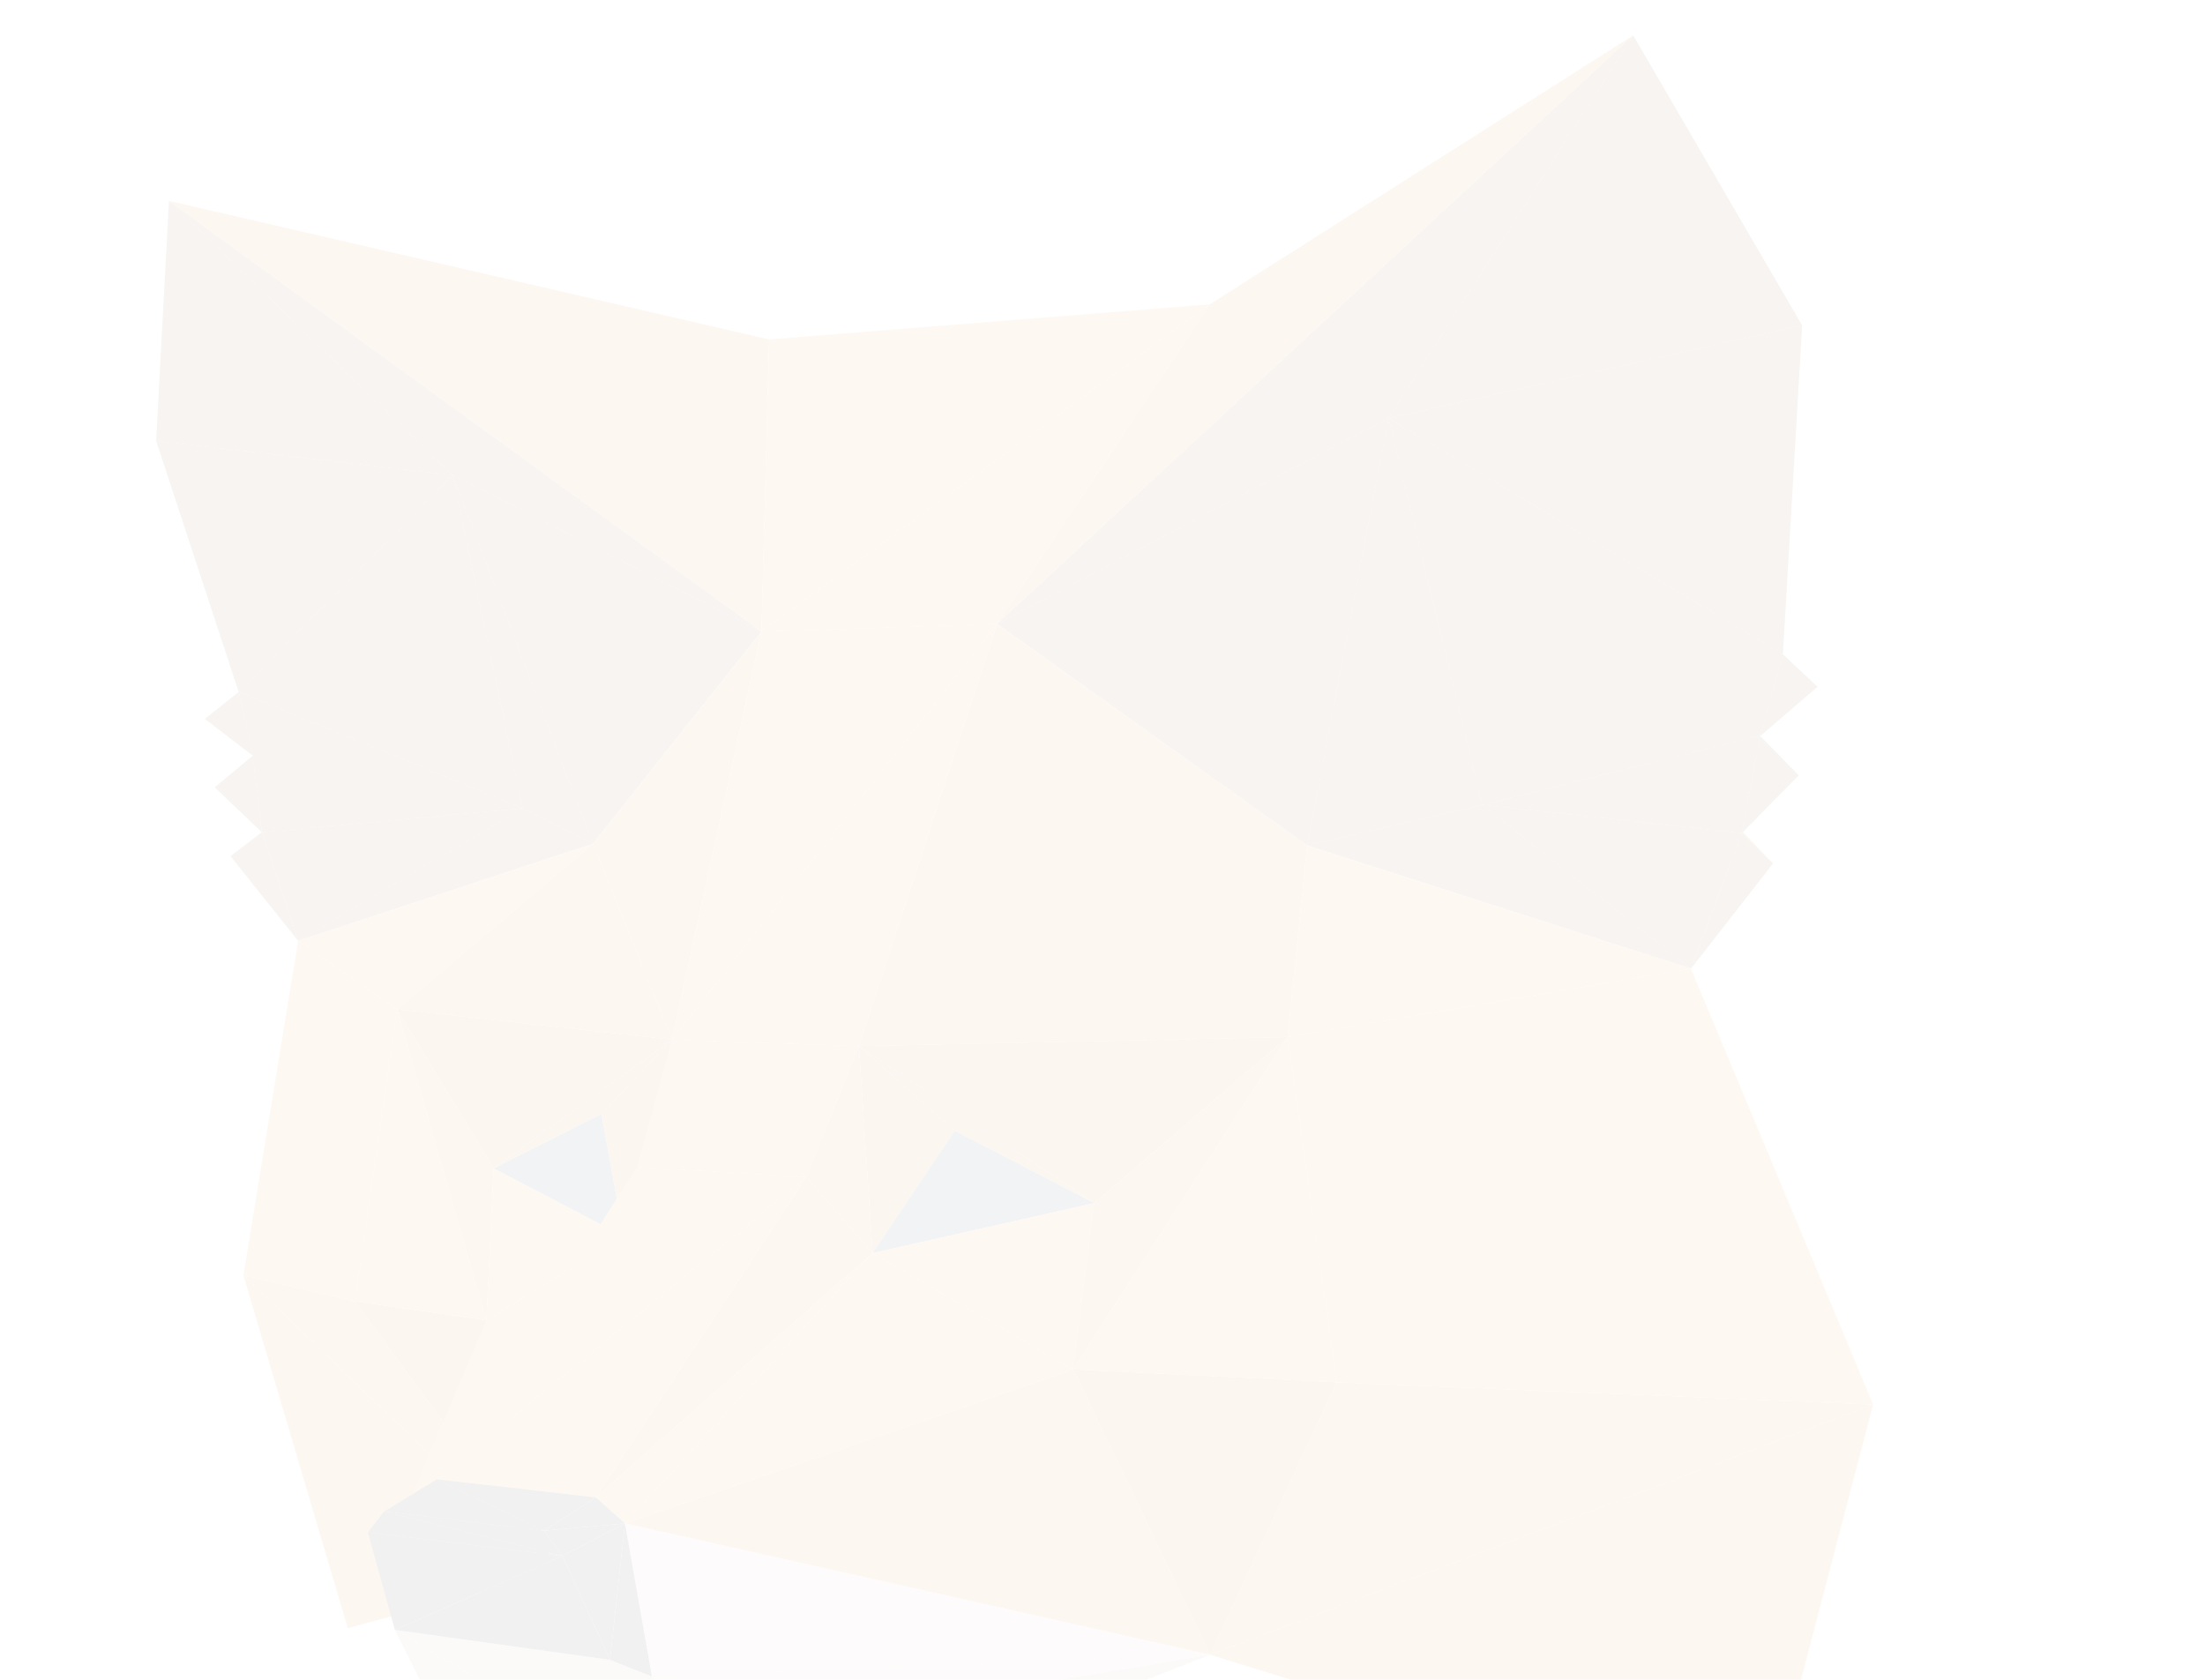 <svg width="1059" height="807" viewBox="0 0 1059 807" fill="none" xmlns="http://www.w3.org/2000/svg">
<mask id="mask0" mask-type="alpha" maskUnits="userSpaceOnUse" x="0" y="0" width="1059" height="807">
<rect width="1059" height="807" fill="#C4C4C4"/>
</mask>
<g mask="url(#mask0)">
<g opacity="0.06">
<path d="M116.909 612.59L167.035 782.084L265.438 755.17L116.909 612.59Z" fill="#E4761B"/>
<path d="M265.438 755.17L170.527 625.122L116.909 612.59L265.438 755.17Z" fill="#E4761B"/>
<path d="M190.66 484.802L116.909 612.59L170.527 625.123L190.66 484.802ZM190.66 484.802L143.204 451.931L116.909 612.59L190.66 484.802Z" fill="#F6851B"/>
<path d="M251.057 388.242L114.649 332.361L121.428 362.972L251.057 388.242ZM125.742 399.747L251.057 388.242L121.428 362.972L125.742 399.747Z" fill="#763D16"/>
<path d="M125.742 399.747L143.204 451.931L251.057 388.242L125.742 399.747ZM98.419 345.304L121.428 362.972L114.649 332.361L98.419 345.304ZM125.742 399.747L121.428 362.972L103.144 378.175L125.742 399.747Z" fill="#763D16"/>
<path d="M371.236 713.876L337.134 724.764L265.438 755.171L371.236 713.876Z" fill="#E2761B"/>
<path d="M143.204 451.93L125.742 399.747L110.745 411.252L143.204 451.93ZM143.204 451.93L284.748 405.294L251.056 388.242L143.204 451.93Z" fill="#763D16"/>
<path d="M217.366 228.199L251.057 388.242L284.748 405.294L217.366 228.199Z" fill="#763D16"/>
<path d="M114.649 332.36L251.057 388.242L217.366 228.199L114.649 332.36Z" fill="#763D16"/>
<path d="M217.366 228.2L75 211.764L114.649 332.361L217.366 228.2Z" fill="#763D16"/>
<path d="M143.204 451.931L190.659 484.803L284.748 405.295L143.204 451.931Z" fill="#F6851B"/>
<path d="M81.163 96.508L75 211.764L217.366 228.199L81.163 96.508Z" fill="#763D16"/>
<path d="M81.163 96.508L365.689 303.393L369.387 163.073L81.163 96.508Z" fill="#E2761B"/>
<path d="M580.983 146.226L369.386 163.072L365.688 303.392L580.983 146.226Z" fill="#F6851B"/>
<path d="M284.749 405.294L365.689 303.392L217.366 228.199L284.749 405.294Z" fill="#763D16"/>
<path d="M284.748 405.295L190.66 484.803L322.753 499.39L284.748 405.295Z" fill="#E4761B"/>
<path d="M322.754 499.389L365.689 303.393L284.749 405.295L322.754 499.389Z" fill="#E4761B"/>
<path d="M217.366 228.199L365.689 303.393L81.164 96.508L217.366 228.199Z" fill="#763D16"/>
<path d="M579.134 751.884L511.957 821.941L603.375 738.735L579.134 751.884Z" fill="#C0AD9E"/>
<path d="M265.438 755.17L233.595 634.162L170.527 625.123L265.438 755.17Z" fill="#CD6116"/>
<path d="M851.538 414.745L735.263 292.504L836.541 400.158L851.538 414.745Z" fill="#E2761B"/>
<path d="M170.527 625.122L233.595 634.161L190.659 484.802L170.527 625.122ZM365.688 303.392L478.882 299.694L580.983 146.226L365.688 303.392Z" fill="#F6851B"/>
<path d="M190.659 484.802L233.595 634.162L237.087 561.228L190.659 484.802Z" fill="#E4751F"/>
<path d="M322.753 499.389L190.66 484.802L237.088 561.228L322.753 499.389Z" fill="#CD6116"/>
<path d="M478.883 299.695L365.689 303.393L322.753 499.39L478.883 299.695Z" fill="#F6851B"/>
<path d="M478.883 299.695L784.363 17L580.983 146.226L478.883 299.695ZM581.189 794.821L846.609 877L899.611 674.635L581.189 794.821Z" fill="#E4761B"/>
<path d="M812.097 465.284L711.845 386.598L627.823 406.116L812.097 465.284Z" fill="#763D16"/>
<path d="M627.821 406.116L711.844 386.598L666.854 200.875L627.821 406.116Z" fill="#763D16"/>
<path d="M836.542 400.158L711.844 386.598L812.096 465.284L836.542 400.158Z" fill="#763D16"/>
<path d="M237.088 561.228L288.857 535.137L322.753 499.389L237.088 561.228Z" fill="#CD6116"/>
<path d="M836.542 400.158L845.376 353.522L711.844 386.599L836.542 400.158Z" fill="#763D16"/>
<path d="M299.539 593.894L288.856 535.137L237.087 561.228L299.539 593.894Z" fill="#233447"/>
<path d="M233.595 634.162L299.539 593.894L237.087 561.228L233.595 634.162Z" fill="#F6851B"/>
<path d="M711.845 386.598L845.377 353.521L856.265 314.281L711.845 386.598ZM666.855 200.875L711.845 386.598L856.265 314.281L666.855 200.875ZM666.855 200.875L478.883 299.694L627.823 406.116L666.855 200.875Z" fill="#763D16"/>
<path d="M627.821 406.117L478.882 299.695L412.527 502.471L627.821 406.117ZM412.527 502.471L618.371 498.157L627.821 406.117L412.527 502.471Z" fill="#E4761B"/>
<path d="M812.097 465.285L627.823 406.117L618.373 498.157L812.097 465.285ZM322.754 499.389L412.528 502.471L478.883 299.695L322.754 499.389Z" fill="#F6851B"/>
<path d="M288.857 535.137L299.539 593.894L322.753 499.389L288.857 535.137Z" fill="#CD6116"/>
<path d="M784.362 17L478.882 299.695L666.854 200.875L784.362 17Z" fill="#763D16"/>
<path d="M899.611 674.635L641.997 663.952L581.189 794.821L899.611 674.635Z" fill="#E4761B"/>
<path d="M581.189 794.822L641.997 663.952L515.45 657.789L581.189 794.822Z" fill="#CD6116"/>
<path d="M299.539 593.895L233.595 634.162L197.233 719.834L299.539 593.895ZM618.372 498.157L899.611 674.635L812.096 465.285L618.372 498.157ZM641.997 663.952L899.611 674.635L618.372 498.157L641.997 663.952ZM322.753 499.389L305.908 560.612L387.259 565.338L322.753 499.389ZM387.259 565.338L412.528 502.471L322.753 499.389L387.259 565.338Z" fill="#F6851B"/>
<path d="M511.958 821.941L581.189 794.822L340.421 835.295L511.958 821.941Z" fill="#C0AD9E"/>
<path d="M812.095 465.285L851.538 414.745L836.541 400.158L812.095 465.285Z" fill="#763D16"/>
<path d="M313.098 805.3L340.421 835.295L581.189 794.822L313.098 805.3Z" fill="#D7C1B3"/>
<path d="M300.156 731.749L581.189 794.822L515.45 657.789L300.156 731.749Z" fill="#E4761B"/>
<path d="M581.189 794.821L300.156 731.749L313.098 805.299L581.189 794.821Z" fill="#D7C1B3"/>
<path d="M856.265 314.281L865.509 156.293L666.855 200.875L856.265 314.281ZM836.543 400.158L863.866 372.423L845.377 353.522L836.543 400.158Z" fill="#763D16"/>
<path d="M458.545 543.149L412.528 502.471L419.102 601.907L458.545 543.149Z" fill="#CD6116"/>
<path d="M412.527 502.471L458.544 543.149L525.516 577.87L412.527 502.471Z" fill="#CD6116"/>
<path d="M197.233 719.833L209.765 710.588L299.539 593.894L197.233 719.833Z" fill="#F6851B"/>
<path d="M525.516 577.87L618.372 498.156L412.528 502.471L525.516 577.87Z" fill="#CD6116"/>
<path d="M419.102 601.907L412.528 502.471L387.259 565.338L419.102 601.907Z" fill="#E4751F"/>
<path d="M872.904 329.895L856.264 314.281L845.376 353.522L872.904 329.895Z" fill="#763D16"/>
<path d="M419.101 601.907L525.516 577.87L458.544 543.149L419.101 601.907Z" fill="#233447"/>
<path d="M666.855 200.875L865.509 156.293L784.363 17L666.855 200.875Z" fill="#763D16"/>
<path d="M515.449 657.788L525.516 577.87L419.101 601.907L515.449 657.788Z" fill="#F6851B"/>
<path d="M618.372 498.156L525.516 577.87L515.45 657.788L618.372 498.156Z" fill="#E4751F"/>
<path d="M387.259 565.337L305.908 560.612L209.765 710.588L387.259 565.337ZM618.372 498.156L515.45 657.788L641.997 663.952L618.372 498.156Z" fill="#F6851B"/>
<path d="M387.259 565.337L286.186 719.217L419.102 601.907L387.259 565.337Z" fill="#E4751F"/>
<path d="M419.102 601.907L286.186 719.217L300.155 731.749L419.102 601.907Z" fill="#F6851B"/>
<path d="M300.156 731.749L515.45 657.788L419.102 601.907L300.156 731.749ZM209.765 710.588L286.186 719.217L387.26 565.337L209.765 710.588Z" fill="#F6851B"/>
<path d="M189.633 782.905L222.502 848.854L329.122 866.111L189.633 782.905ZM329.122 866.111L340.421 835.294L313.098 805.299L329.122 866.111Z" fill="#C0AD9E"/>
<path d="M313.099 805.299L292.967 797.287L329.123 866.111L313.099 805.299ZM329.123 866.111L292.967 797.287L189.634 782.905L329.123 866.111Z" fill="#C0AD9E"/>
<path d="M209.765 710.588L184.496 725.996L261.329 735.242L209.765 710.588Z" fill="#161616"/>
<path d="M261.329 735.241L286.186 719.217L209.765 710.588L261.329 735.241ZM270.162 747.363L176.69 736.063L189.632 782.905L270.162 747.363Z" fill="#161616"/>
<path d="M189.632 782.905L292.965 797.287L270.162 747.363L189.632 782.905ZM292.965 797.287L313.097 805.299L300.155 731.749L292.965 797.287ZM300.155 731.749L286.185 719.217L261.328 735.242L300.155 731.749ZM184.496 725.997L176.689 736.063L270.162 747.363L184.496 725.997Z" fill="#161616"/>
<path d="M270.163 747.363L261.329 735.242L184.497 725.997L270.163 747.363ZM300.156 731.749L270.163 747.363L292.966 797.287L300.156 731.749Z" fill="#161616"/>
<path d="M261.329 735.242L270.163 747.363L300.156 731.749L261.329 735.242Z" fill="#161616"/>
</g>
</g>
</svg>
